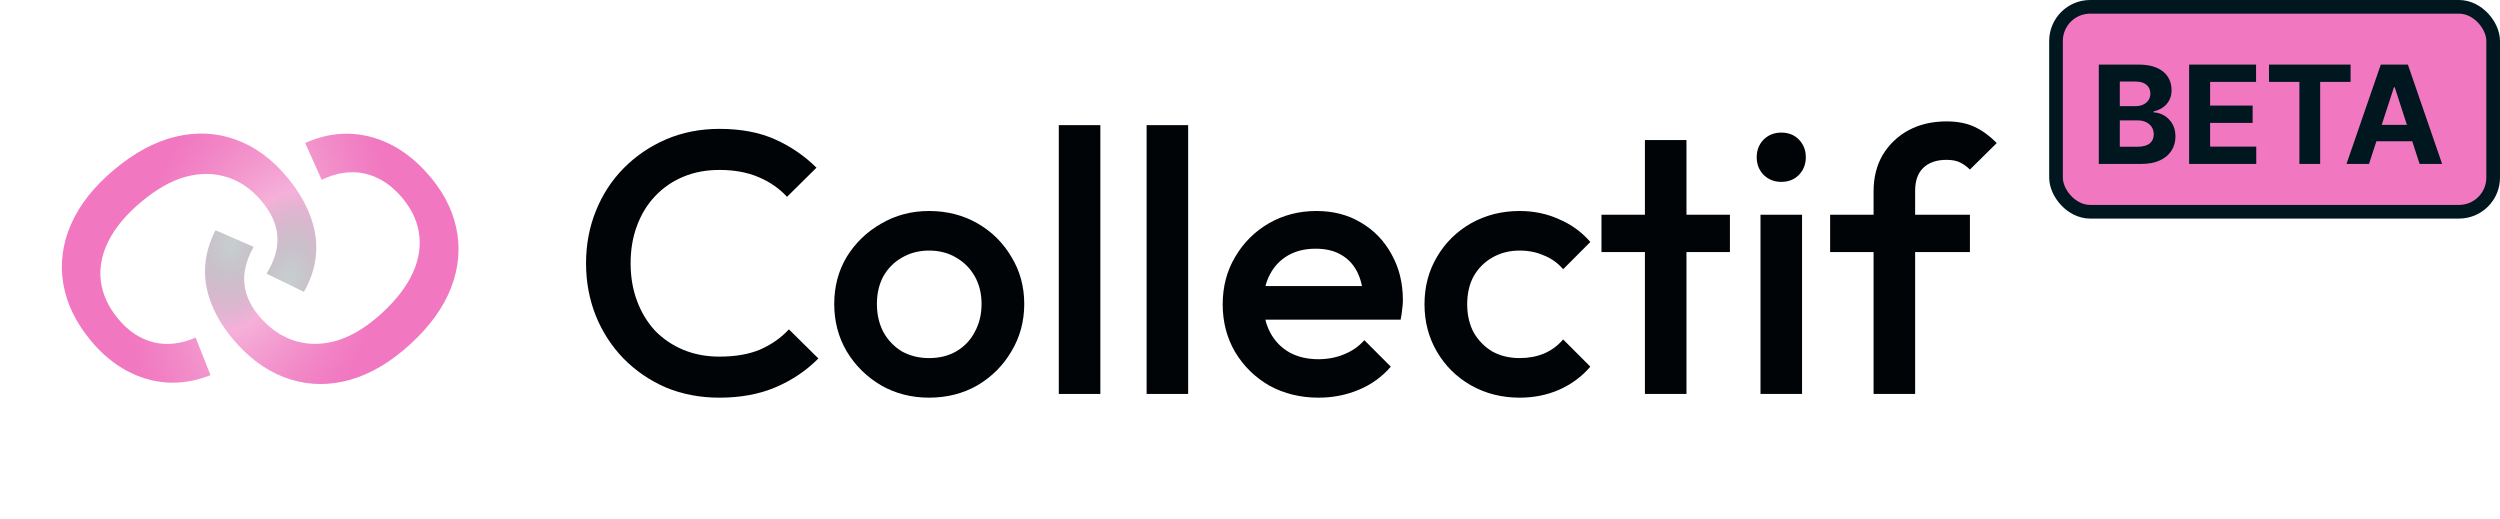 <?xml version="1.0" ?>
<svg xmlns="http://www.w3.org/2000/svg" viewBox="0 0 183 38" fill="none">
	<path d="M15.41 27.462C14.331 27.888 13.262 28.067 12.201 28.001C11.154 27.922 10.164 27.627 9.233 27.116C8.302 26.606 7.454 25.894 6.688 24.981C5.568 23.647 4.884 22.247 4.635 20.781C4.386 19.315 4.571 17.867 5.191 16.438C5.81 15.009 6.864 13.67 8.353 12.421C9.841 11.172 11.343 10.367 12.858 10.005C14.373 9.643 15.831 9.712 17.231 10.212C18.632 10.711 19.886 11.621 20.993 12.941C21.759 13.854 22.322 14.782 22.682 15.724C23.054 16.68 23.205 17.63 23.135 18.574C23.066 19.518 22.77 20.448 22.247 21.365L19.514 20.033C20.107 19.057 20.369 18.143 20.3 17.292C20.246 16.428 19.859 15.568 19.14 14.711C18.422 13.855 17.588 13.274 16.638 12.97C15.689 12.666 14.675 12.655 13.597 12.938C12.53 13.235 11.441 13.849 10.332 14.78C9.237 15.699 8.437 16.657 7.934 17.654C7.444 18.639 7.261 19.618 7.384 20.592C7.507 21.566 7.94 22.495 8.682 23.379C9.401 24.236 10.237 24.791 11.191 25.043C12.17 25.298 13.214 25.188 14.323 24.712L15.41 27.462Z" fill="url(#paint0_radial_1505_5639)"/>
	<path d="M22.339 10.465C23.397 9.992 24.458 9.766 25.521 9.786C26.57 9.819 27.572 10.07 28.524 10.539C29.477 11.009 30.356 11.683 31.161 12.561C32.338 13.845 33.082 15.214 33.395 16.668C33.708 18.121 33.587 19.576 33.031 21.03C32.474 22.485 31.48 23.869 30.047 25.182C28.615 26.495 27.15 27.366 25.652 27.793C24.155 28.221 22.695 28.216 21.274 27.778C19.853 27.34 18.56 26.486 17.396 25.216C16.591 24.337 15.988 23.435 15.587 22.51C15.174 21.57 14.981 20.628 15.009 19.682C15.038 18.736 15.293 17.794 15.775 16.855L18.563 18.066C18.014 19.067 17.792 19.991 17.898 20.839C17.99 21.7 18.414 22.542 19.17 23.366C19.925 24.19 20.784 24.734 21.745 24.996C22.707 25.259 23.721 25.225 24.786 24.895C25.839 24.551 26.899 23.89 27.966 22.912C29.02 21.946 29.777 20.954 30.237 19.936C30.683 18.93 30.823 17.944 30.657 16.977C30.492 16.009 30.019 15.1 29.239 14.249C28.483 13.424 27.623 12.907 26.659 12.696C25.67 12.485 24.631 12.64 23.545 13.164L22.339 10.465Z" fill="url(#paint1_radial_1505_5639)"/>
	<path d="M137.146 28.837V13.997C137.146 12.995 137.368 12.111 137.81 11.346C138.271 10.581 138.898 9.979 139.69 9.542C140.502 9.105 141.433 8.886 142.483 8.886C143.295 8.886 143.986 9.023 144.557 9.296C145.129 9.569 145.663 9.961 146.161 10.471L144.198 12.412C143.977 12.193 143.737 12.02 143.479 11.892C143.221 11.765 142.889 11.701 142.483 11.701C141.746 11.701 141.174 11.902 140.769 12.302C140.382 12.685 140.188 13.241 140.188 13.969V28.837H137.146ZM133.966 18.451V15.719H144.198V18.451H133.966Z" fill="#010407"/>
	<path d="M128.868 28.836V15.718H131.91V28.836H128.868ZM130.389 13.313C129.873 13.313 129.439 13.14 129.089 12.794C128.757 12.448 128.591 12.02 128.591 11.51C128.591 10.999 128.757 10.571 129.089 10.225C129.439 9.879 129.873 9.706 130.389 9.706C130.923 9.706 131.357 9.879 131.688 10.225C132.02 10.571 132.186 10.999 132.186 11.51C132.186 12.02 132.02 12.448 131.688 12.794C131.357 13.14 130.923 13.313 130.389 13.313Z" fill="#010407"/>
	<path d="M120.408 28.836V10.252H123.45V28.836H120.408ZM117.228 18.451V15.718H126.63V18.451H117.228Z" fill="#010407"/>
	<path d="M111.241 29.109C109.933 29.109 108.743 28.809 107.674 28.207C106.623 27.606 105.794 26.786 105.185 25.748C104.577 24.709 104.273 23.552 104.273 22.277C104.273 20.983 104.577 19.826 105.185 18.806C105.794 17.768 106.623 16.948 107.674 16.347C108.743 15.745 109.933 15.445 111.241 15.445C112.274 15.445 113.232 15.645 114.117 16.046C115.021 16.429 115.786 16.984 116.413 17.713L114.422 19.708C114.034 19.253 113.564 18.916 113.011 18.697C112.477 18.46 111.887 18.342 111.241 18.342C110.486 18.342 109.813 18.515 109.223 18.861C108.651 19.189 108.2 19.644 107.868 20.227C107.554 20.81 107.398 21.494 107.398 22.277C107.398 23.042 107.554 23.726 107.868 24.327C108.2 24.91 108.651 25.374 109.223 25.721C109.813 26.049 110.486 26.212 111.241 26.212C111.887 26.212 112.477 26.103 113.011 25.884C113.564 25.648 114.034 25.302 114.422 24.846L116.413 26.841C115.786 27.57 115.021 28.135 114.117 28.535C113.232 28.918 112.274 29.109 111.241 29.109Z" fill="#010407"/>
	<path d="M96.525 29.109C95.198 29.109 94 28.818 92.93 28.235C91.88 27.634 91.041 26.814 90.414 25.775C89.806 24.737 89.501 23.571 89.501 22.277C89.501 20.983 89.806 19.826 90.414 18.806C91.022 17.768 91.843 16.948 92.875 16.347C93.926 15.745 95.087 15.445 96.359 15.445C97.594 15.445 98.682 15.727 99.622 16.292C100.581 16.857 101.328 17.631 101.862 18.615C102.415 19.599 102.692 20.719 102.692 21.976C102.692 22.195 102.673 22.423 102.637 22.66C102.618 22.878 102.581 23.124 102.526 23.398H91.631V20.938H100.95L99.816 21.922C99.779 21.12 99.622 20.446 99.346 19.899C99.069 19.353 98.673 18.934 98.157 18.642C97.659 18.351 97.041 18.205 96.304 18.205C95.53 18.205 94.857 18.369 94.285 18.697C93.714 19.025 93.272 19.489 92.958 20.091C92.645 20.674 92.488 21.375 92.488 22.195C92.488 23.015 92.654 23.735 92.986 24.354C93.318 24.974 93.788 25.456 94.396 25.802C95.004 26.131 95.705 26.294 96.498 26.294C97.18 26.294 97.806 26.176 98.378 25.939C98.968 25.702 99.466 25.356 99.871 24.901L101.807 26.841C101.162 27.588 100.378 28.153 99.457 28.535C98.535 28.918 97.558 29.109 96.525 29.109Z" fill="#010407"/>
	<path d="M83.932 28.837V9.16H86.973V28.837H83.932Z" fill="#010407"/>
	<path d="M77.504 28.837V9.16H80.546V28.837H77.504Z" fill="#010407"/>
	<path d="M68.006 29.109C66.716 29.109 65.545 28.809 64.494 28.207C63.444 27.588 62.605 26.759 61.978 25.721C61.37 24.682 61.065 23.525 61.065 22.25C61.065 20.974 61.37 19.826 61.978 18.806C62.605 17.786 63.444 16.975 64.494 16.374C65.545 15.755 66.716 15.445 68.006 15.445C69.315 15.445 70.495 15.745 71.546 16.347C72.597 16.948 73.426 17.768 74.035 18.806C74.661 19.826 74.975 20.974 74.975 22.25C74.975 23.525 74.661 24.682 74.035 25.721C73.426 26.759 72.597 27.588 71.546 28.207C70.495 28.809 69.315 29.109 68.006 29.109ZM68.006 26.212C68.762 26.212 69.426 26.049 69.997 25.721C70.587 25.374 71.039 24.901 71.352 24.299C71.684 23.698 71.85 23.015 71.85 22.25C71.85 21.485 71.684 20.81 71.352 20.227C71.02 19.644 70.569 19.189 69.997 18.861C69.426 18.515 68.762 18.342 68.006 18.342C67.269 18.342 66.605 18.515 66.015 18.861C65.444 19.189 64.992 19.644 64.66 20.227C64.347 20.81 64.19 21.485 64.19 22.25C64.19 23.015 64.347 23.698 64.66 24.299C64.992 24.901 65.444 25.374 66.015 25.721C66.605 26.049 67.269 26.212 68.006 26.212Z" fill="#010407"/>
	<path d="M52.66 29.11C51.259 29.11 49.959 28.864 48.761 28.372C47.581 27.862 46.549 27.16 45.664 26.267C44.779 25.357 44.097 24.309 43.617 23.125C43.138 21.922 42.898 20.638 42.898 19.271C42.898 17.905 43.138 16.629 43.617 15.445C44.097 14.243 44.779 13.195 45.664 12.302C46.549 11.409 47.581 10.708 48.761 10.198C49.959 9.688 51.259 9.433 52.66 9.433C54.227 9.433 55.582 9.688 56.725 10.198C57.868 10.708 58.882 11.4 59.767 12.275L57.61 14.407C57.038 13.787 56.338 13.304 55.508 12.958C54.697 12.612 53.748 12.439 52.66 12.439C51.701 12.439 50.826 12.603 50.033 12.931C49.24 13.259 48.549 13.732 47.959 14.352C47.387 14.953 46.945 15.673 46.632 16.511C46.318 17.349 46.161 18.269 46.161 19.271C46.161 20.273 46.318 21.193 46.632 22.031C46.945 22.869 47.387 23.598 47.959 24.218C48.549 24.819 49.24 25.284 50.033 25.612C50.826 25.939 51.701 26.104 52.66 26.104C53.84 26.104 54.835 25.93 55.646 25.584C56.476 25.22 57.176 24.728 57.748 24.108L59.905 26.24C59.02 27.133 57.978 27.834 56.78 28.345C55.582 28.855 54.208 29.11 52.66 29.11Z" fill="#010407"/>
	<rect x="150.5" y="0.5" width="32" height="15" rx="2.5" fill="#F178C0"/>
	<rect x="150.5" y="0.5" width="32" height="15" rx="2.5" stroke="#00171F"/>
	<path d="M173.411 12H171.764L174.274 4.727H176.256L178.763 12H177.115L175.294 6.389H175.237L173.411 12ZM173.308 9.141H177.2V10.342H173.308V9.141Z" fill="#00171F"/>
	<path d="M166.09 5.995V4.727H172.063V5.995H169.836V12H168.316V5.995H166.09Z" fill="#00171F"/>
	<path d="M160.244 12V4.727H165.144V5.995H161.781V7.728H164.892V8.996H161.781V10.732H165.158V12H160.244Z" fill="#00171F"/>
	<path d="M153.632 12V4.727H156.544C157.079 4.727 157.526 4.807 157.883 4.965C158.241 5.124 158.509 5.344 158.689 5.626C158.869 5.905 158.959 6.227 158.959 6.592C158.959 6.876 158.902 7.125 158.789 7.341C158.675 7.554 158.519 7.729 158.32 7.867C158.123 8.001 157.898 8.097 157.645 8.154V8.225C157.922 8.237 158.181 8.315 158.423 8.46C158.667 8.604 158.864 8.806 159.016 9.067C159.167 9.325 159.243 9.633 159.243 9.99C159.243 10.376 159.147 10.72 158.955 11.024C158.766 11.324 158.486 11.562 158.114 11.737C157.742 11.912 157.284 12 156.74 12H153.632ZM155.17 10.743H156.424C156.852 10.743 157.165 10.661 157.361 10.498C157.558 10.332 157.656 10.112 157.656 9.837C157.656 9.636 157.607 9.459 157.51 9.305C157.413 9.151 157.275 9.03 157.095 8.942C156.917 8.855 156.705 8.811 156.459 8.811H155.17V10.743ZM155.17 7.771H156.31C156.521 7.771 156.708 7.734 156.871 7.661C157.037 7.585 157.167 7.478 157.262 7.341C157.359 7.204 157.407 7.039 157.407 6.847C157.407 6.585 157.314 6.373 157.127 6.212C156.942 6.051 156.679 5.97 156.338 5.97H155.17V7.771Z" fill="#00171F"/>
	<defs>
		<radialGradient id="paint0_radial_1505_5639" cx="0" cy="0" r="1" gradientUnits="userSpaceOnUse" gradientTransform="translate(21.181 20.298) rotate(-168.678) scale(12.668 18.155)">
			<stop offset="0.029" stop-color="#00171F" stop-opacity="0.22"/>
			<stop offset="0.349" stop-color="#E94CA9" stop-opacity="0.44"/>
			<stop offset="0.915" stop-color="#F177C0"/>
		</radialGradient>
		<radialGradient id="paint1_radial_1505_5639" cx="0" cy="0" r="1" gradientUnits="userSpaceOnUse" gradientTransform="translate(16.886 17.874) rotate(8.813) scale(12.668 18.155)">
			<stop offset="0.029" stop-color="#00171F" stop-opacity="0.22"/>
			<stop offset="0.349" stop-color="#E94CA9" stop-opacity="0.44"/>
			<stop offset="0.915" stop-color="#F177C0"/>
		</radialGradient>
	</defs>
</svg>